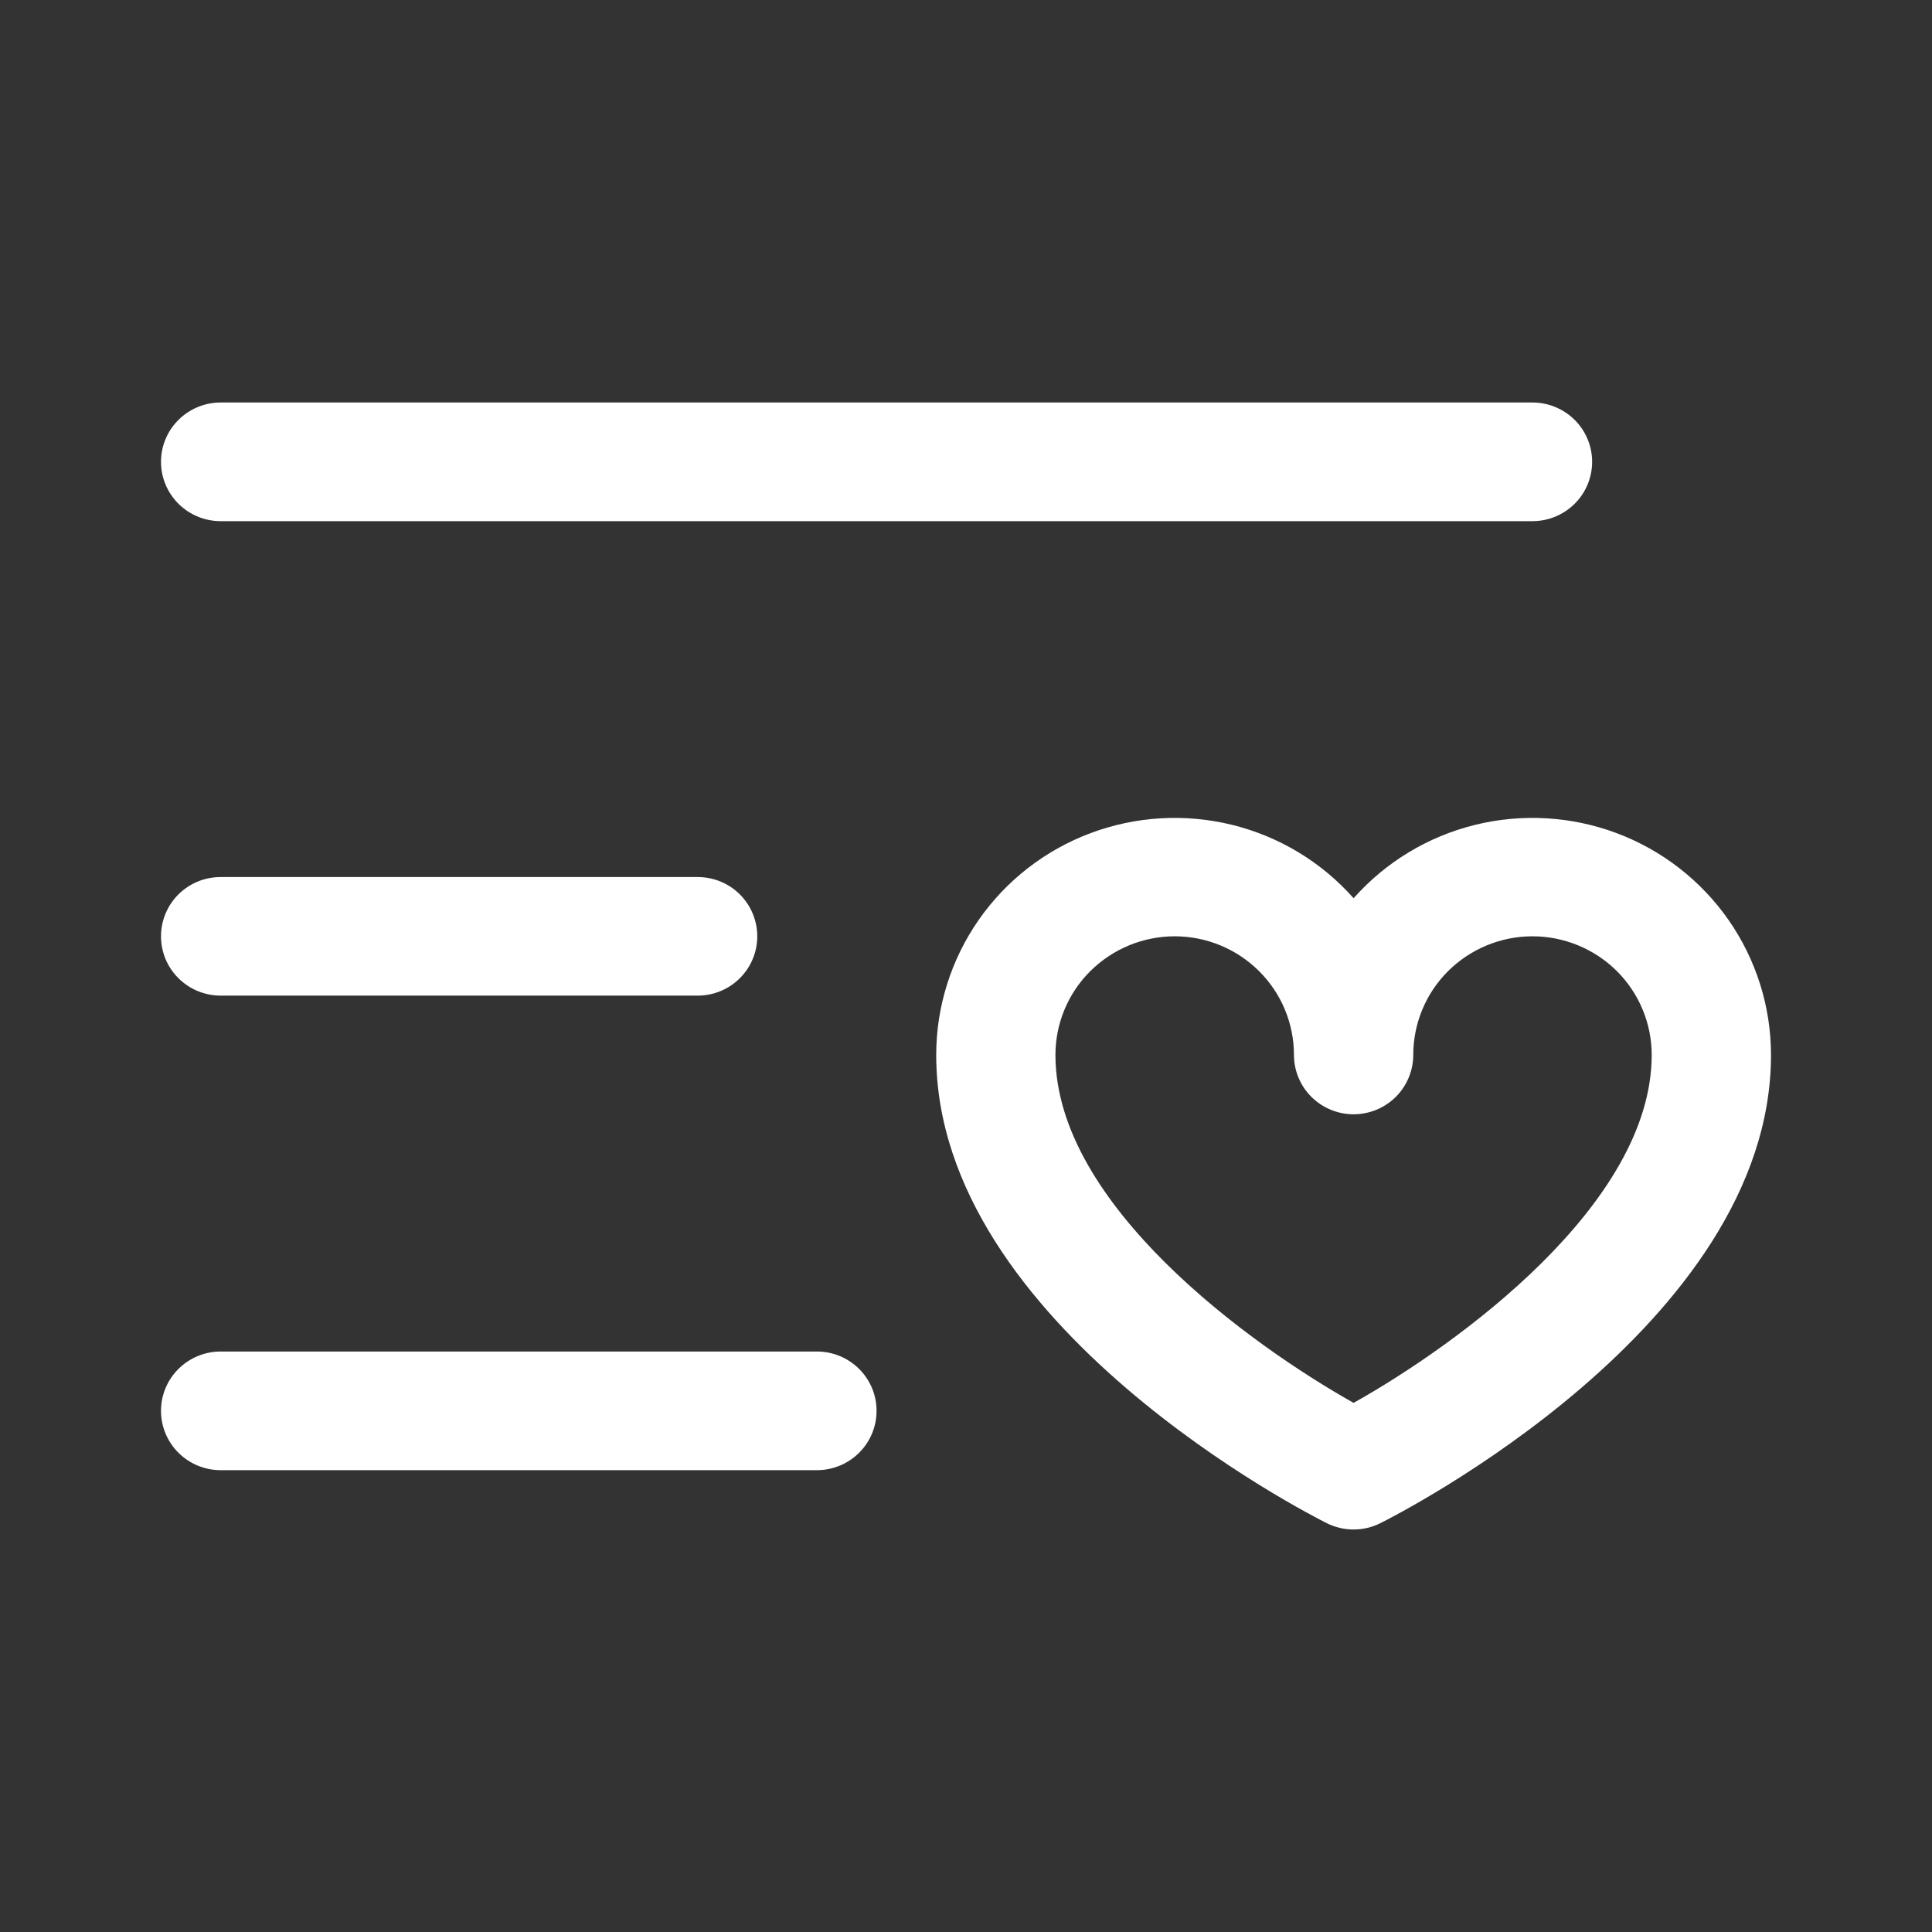 <svg width="24" height="24" viewBox="0 0 24 24" fill="none" xmlns="http://www.w3.org/2000/svg">
<rect x="0" y="0" width="24" height="24" fill="#333333" stroke="none"/>
<path d="M2 5.737C2 5.541 2.078 5.354 2.217 5.216C2.356 5.078 2.544 5 2.741 5H19.037C19.233 5 19.422 5.078 19.561 5.216C19.7 5.354 19.778 5.541 19.778 5.737C19.778 5.932 19.7 6.12 19.561 6.258C19.422 6.396 19.233 6.474 19.037 6.474H2.741C2.544 6.474 2.356 6.396 2.217 6.258C2.078 6.12 2 5.932 2 5.737ZM2.741 12.368H8.667C8.863 12.368 9.052 12.29 9.19 12.152C9.329 12.014 9.407 11.827 9.407 11.631C9.407 11.436 9.329 11.248 9.19 11.11C9.052 10.972 8.863 10.895 8.667 10.895H2.741C2.544 10.895 2.356 10.972 2.217 11.11C2.078 11.248 2 11.436 2 11.631C2 11.827 2.078 12.014 2.217 12.152C2.356 12.29 2.544 12.368 2.741 12.368ZM10.148 16.789H2.741C2.544 16.789 2.356 16.867 2.217 17.005C2.078 17.143 2 17.33 2 17.526C2 17.721 2.078 17.909 2.217 18.047C2.356 18.185 2.544 18.263 2.741 18.263H10.148C10.345 18.263 10.533 18.185 10.672 18.047C10.811 17.909 10.889 17.721 10.889 17.526C10.889 17.33 10.811 17.143 10.672 17.005C10.533 16.867 10.345 16.789 10.148 16.789ZM22 13.105C22 16.468 17.344 18.823 17.146 18.922C17.043 18.973 16.93 19 16.815 19C16.7 19 16.586 18.973 16.483 18.922C16.285 18.823 11.63 16.468 11.63 13.105C11.63 12.507 11.814 11.922 12.156 11.43C12.498 10.938 12.983 10.561 13.546 10.35C14.109 10.139 14.723 10.103 15.307 10.247C15.891 10.391 16.417 10.709 16.815 11.158C17.213 10.709 17.739 10.391 18.323 10.247C18.906 10.103 19.521 10.139 20.084 10.35C20.646 10.561 21.131 10.938 21.474 11.43C21.816 11.922 22 12.507 22 13.105ZM20.518 13.105C20.518 12.714 20.362 12.339 20.085 12.063C19.807 11.787 19.43 11.631 19.037 11.631C18.644 11.631 18.267 11.787 17.989 12.063C17.712 12.339 17.556 12.714 17.556 13.105C17.556 13.3 17.477 13.488 17.339 13.626C17.2 13.764 17.011 13.842 16.815 13.842C16.618 13.842 16.43 13.764 16.291 13.626C16.152 13.488 16.074 13.3 16.074 13.105C16.074 12.714 15.918 12.339 15.64 12.063C15.362 11.787 14.986 11.631 14.593 11.631C14.2 11.631 13.823 11.787 13.545 12.063C13.267 12.339 13.111 12.714 13.111 13.105C13.111 14.964 15.538 16.71 16.815 17.427C18.092 16.711 20.518 14.964 20.518 13.105Z" fill="white"/>
</svg>
